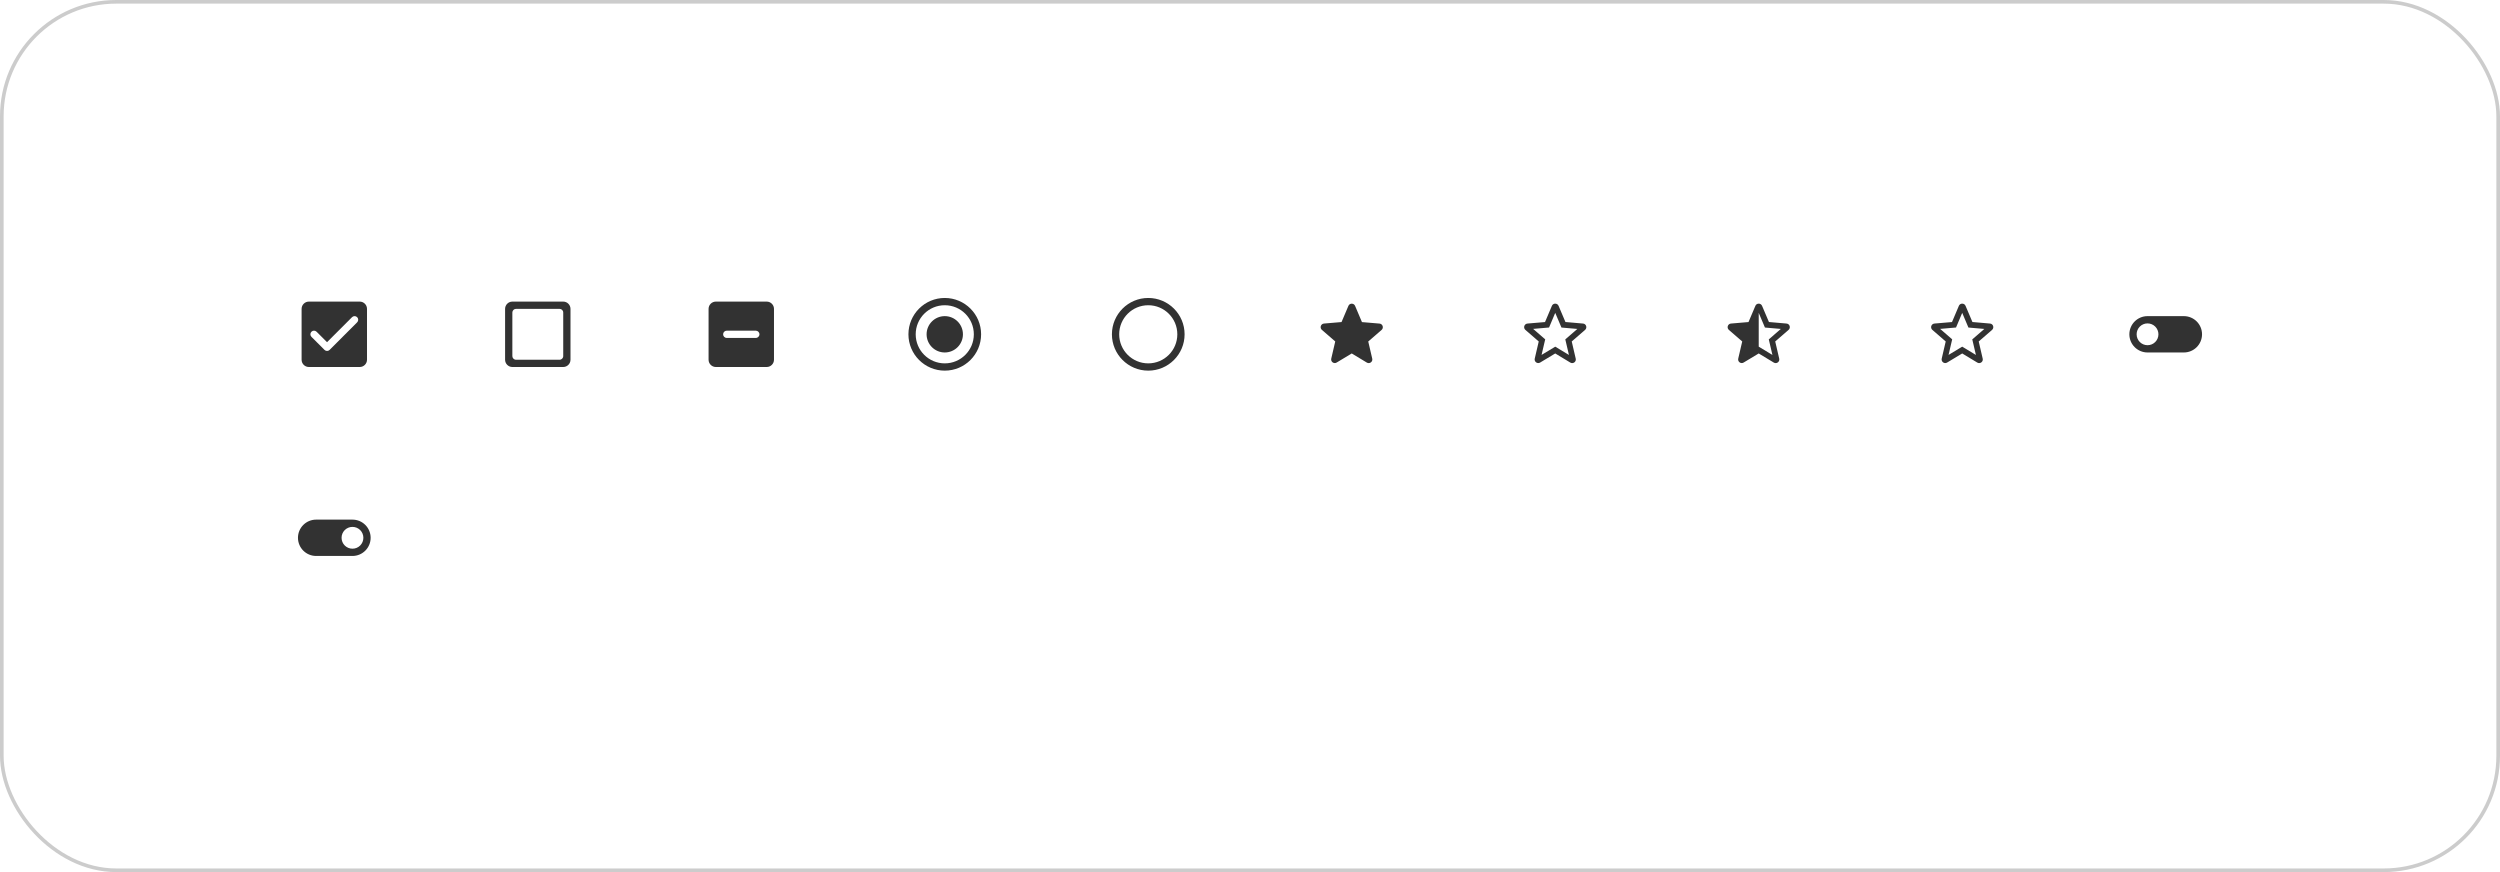 <svg width="688" height="240" viewBox="0 0 688 240" fill="none" xmlns="http://www.w3.org/2000/svg">
<rect x="0.5" y="0.5" width="687" height="239" rx="31.5" stroke="#CCCCCC"/>
<g clip-path="url(#clip0_17_18333)">
<path d="M99 83H85C83.9 83 83 83.9 83 85V99C83 100.1 83.9 101 85 101H99C100.1 101 101 100.1 101 99V85C101 83.9 100.1 83 99 83ZM90.71 96.29C90.32 96.68 89.69 96.68 89.3 96.29L85.71 92.7C85.32 92.31 85.32 91.68 85.71 91.29C86.1 90.9 86.73 90.9 87.12 91.29L90 94.17L96.88 87.29C97.27 86.9 97.9 86.9 98.29 87.29C98.68 87.68 98.68 88.31 98.29 88.7L90.71 96.29Z" fill="#323232"/>
</g>
<g clip-path="url(#clip1_17_18333)">
<path d="M154 99H142C141.45 99 141 98.55 141 98V86C141 85.45 141.45 85 142 85H154C154.55 85 155 85.45 155 86V98C155 98.55 154.55 99 154 99ZM155 83H141C139.9 83 139 83.9 139 85V99C139 100.1 139.9 101 141 101H155C156.1 101 157 100.1 157 99V85C157 83.9 156.1 83 155 83Z" fill="#323232"/>
</g>
<g clip-path="url(#clip2_17_18333)">
<path d="M211 83H197C195.9 83 195 83.9 195 85V99C195 100.1 195.9 101 197 101H211C212.1 101 213 100.1 213 99V85C213 83.9 212.1 83 211 83ZM208 93H200C199.45 93 199 92.55 199 92C199 91.45 199.45 91 200 91H208C208.55 91 209 91.45 209 92C209 92.55 208.55 93 208 93Z" fill="#323232"/>
</g>
<g clip-path="url(#clip3_17_18333)">
<path d="M260 82C254.48 82 250 86.48 250 92C250 97.52 254.48 102 260 102C265.52 102 270 97.52 270 92C270 86.48 265.52 82 260 82ZM260 100C255.58 100 252 96.42 252 92C252 87.58 255.58 84 260 84C264.42 84 268 87.58 268 92C268 96.42 264.42 100 260 100Z" fill="#323232"/>
<path d="M260 97C262.761 97 265 94.761 265 92C265 89.239 262.761 87 260 87C257.239 87 255 89.239 255 92C255 94.761 257.239 97 260 97Z" fill="#323232"/>
</g>
<g clip-path="url(#clip4_17_18333)">
<path d="M316 82C310.48 82 306 86.48 306 92C306 97.52 310.48 102 316 102C321.52 102 326 97.52 326 92C326 86.48 321.52 82 316 82ZM316 100C311.58 100 308 96.42 308 92C308 87.58 311.58 84 316 84C320.42 84 324 87.58 324 92C324 96.42 320.42 100 316 100Z" fill="#323232"/>
</g>
<g clip-path="url(#clip5_17_18333)">
<path d="M372 97.27L376.15 99.78C376.91 100.24 377.84 99.56 377.64 98.7L376.54 93.98L380.21 90.8C380.88 90.22 380.52 89.12 379.64 89.05L374.81 88.64L372.92 84.18C372.58 83.37 371.42 83.37 371.08 84.18L369.19 88.63L364.36 89.04C363.48 89.11 363.12 90.21 363.79 90.79L367.46 93.97L366.36 98.69C366.16 99.55 367.09 100.23 367.85 99.77L372 97.27Z" fill="#323232"/>
</g>
<g clip-path="url(#clip6_17_18333)">
<path d="M435.65 89.04L430.81 88.62L428.92 84.17C428.58 83.36 427.42 83.36 427.08 84.17L425.19 88.63L420.36 89.04C419.48 89.11 419.12 90.21 419.79 90.79L423.46 93.97L422.36 98.69C422.16 99.55 423.09 100.23 423.85 99.77L428 97.27L432.15 99.78C432.91 100.24 433.84 99.56 433.64 98.7L432.54 93.97L436.21 90.79C436.88 90.21 436.53 89.11 435.65 89.04ZM428 95.4L424.24 97.67L425.24 93.39L421.92 90.51L426.3 90.13L428 86.1L429.71 90.14L434.09 90.52L430.77 93.4L431.77 97.68L428 95.4Z" fill="#323232"/>
</g>
<g clip-path="url(#clip7_17_18333)">
<path d="M491.65 89.04L486.81 88.62L484.92 84.17C484.58 83.36 483.42 83.36 483.08 84.17L481.19 88.63L476.36 89.04C475.48 89.11 475.12 90.21 475.79 90.79L479.46 93.97L478.36 98.69C478.16 99.55 479.09 100.23 479.85 99.77L484 97.27L488.15 99.78C488.91 100.24 489.84 99.56 489.64 98.7L488.54 93.97L492.21 90.79C492.88 90.21 492.53 89.11 491.65 89.04ZM484 95.4V86.1L485.71 90.14L490.09 90.52L486.77 93.4L487.77 97.68L484 95.4Z" fill="#323232"/>
</g>
<g clip-path="url(#clip8_17_18333)">
<path d="M547.65 89.04L542.81 88.62L540.92 84.17C540.58 83.36 539.42 83.36 539.08 84.17L537.19 88.63L532.36 89.04C531.48 89.11 531.12 90.21 531.79 90.79L535.46 93.97L534.36 98.69C534.16 99.55 535.09 100.23 535.85 99.77L540 97.27L544.15 99.78C544.91 100.24 545.84 99.56 545.64 98.7L544.54 93.97L548.21 90.79C548.88 90.21 548.53 89.11 547.65 89.04ZM540 95.4L536.24 97.67L537.24 93.39L533.92 90.51L538.3 90.13L540 86.1L541.71 90.14L546.09 90.52L542.77 93.4L543.77 97.68L540 95.4Z" fill="#323232"/>
</g>
<g clip-path="url(#clip9_17_18333)">
<path d="M601 87H591C588.24 87 586 89.24 586 92C586 94.76 588.24 97 591 97H601C603.76 97 606 94.76 606 92C606 89.24 603.76 87 601 87ZM591 95C589.34 95 588 93.66 588 92C588 90.34 589.34 89 591 89C592.66 89 594 90.34 594 92C594 93.66 592.66 95 591 95Z" fill="#323232"/>
</g>
<g clip-path="url(#clip10_17_18333)">
<path d="M97 143H87C84.24 143 82 145.24 82 148C82 150.76 84.24 153 87 153H97C99.76 153 102 150.76 102 148C102 145.24 99.76 143 97 143ZM97 151C95.34 151 94 149.66 94 148C94 146.34 95.34 145 97 145C98.66 145 100 146.34 100 148C100 149.66 98.66 151 97 151Z" fill="#323232"/>
</g>
<defs>
<clipPath id="clip0_17_18333">
<rect width="24" height="24" fill="white" transform="translate(80 80)"/>
</clipPath>
<clipPath id="clip1_17_18333">
<rect width="24" height="24" fill="white" transform="translate(136 80)"/>
</clipPath>
<clipPath id="clip2_17_18333">
<rect width="24" height="24" fill="white" transform="translate(192 80)"/>
</clipPath>
<clipPath id="clip3_17_18333">
<rect width="24" height="24" fill="white" transform="translate(248 80)"/>
</clipPath>
<clipPath id="clip4_17_18333">
<rect width="24" height="24" fill="white" transform="translate(304 80)"/>
</clipPath>
<clipPath id="clip5_17_18333">
<rect width="24" height="24" fill="white" transform="translate(360 80)"/>
</clipPath>
<clipPath id="clip6_17_18333">
<rect width="24" height="24" fill="white" transform="translate(416 80)"/>
</clipPath>
<clipPath id="clip7_17_18333">
<rect width="24" height="24" fill="white" transform="translate(472 80)"/>
</clipPath>
<clipPath id="clip8_17_18333">
<rect width="24" height="24" fill="white" transform="translate(528 80)"/>
</clipPath>
<clipPath id="clip9_17_18333">
<rect width="24" height="24" fill="white" transform="translate(584 80)"/>
</clipPath>
<clipPath id="clip10_17_18333">
<rect width="24" height="24" fill="white" transform="translate(80 136)"/>
</clipPath>
</defs>
</svg>
